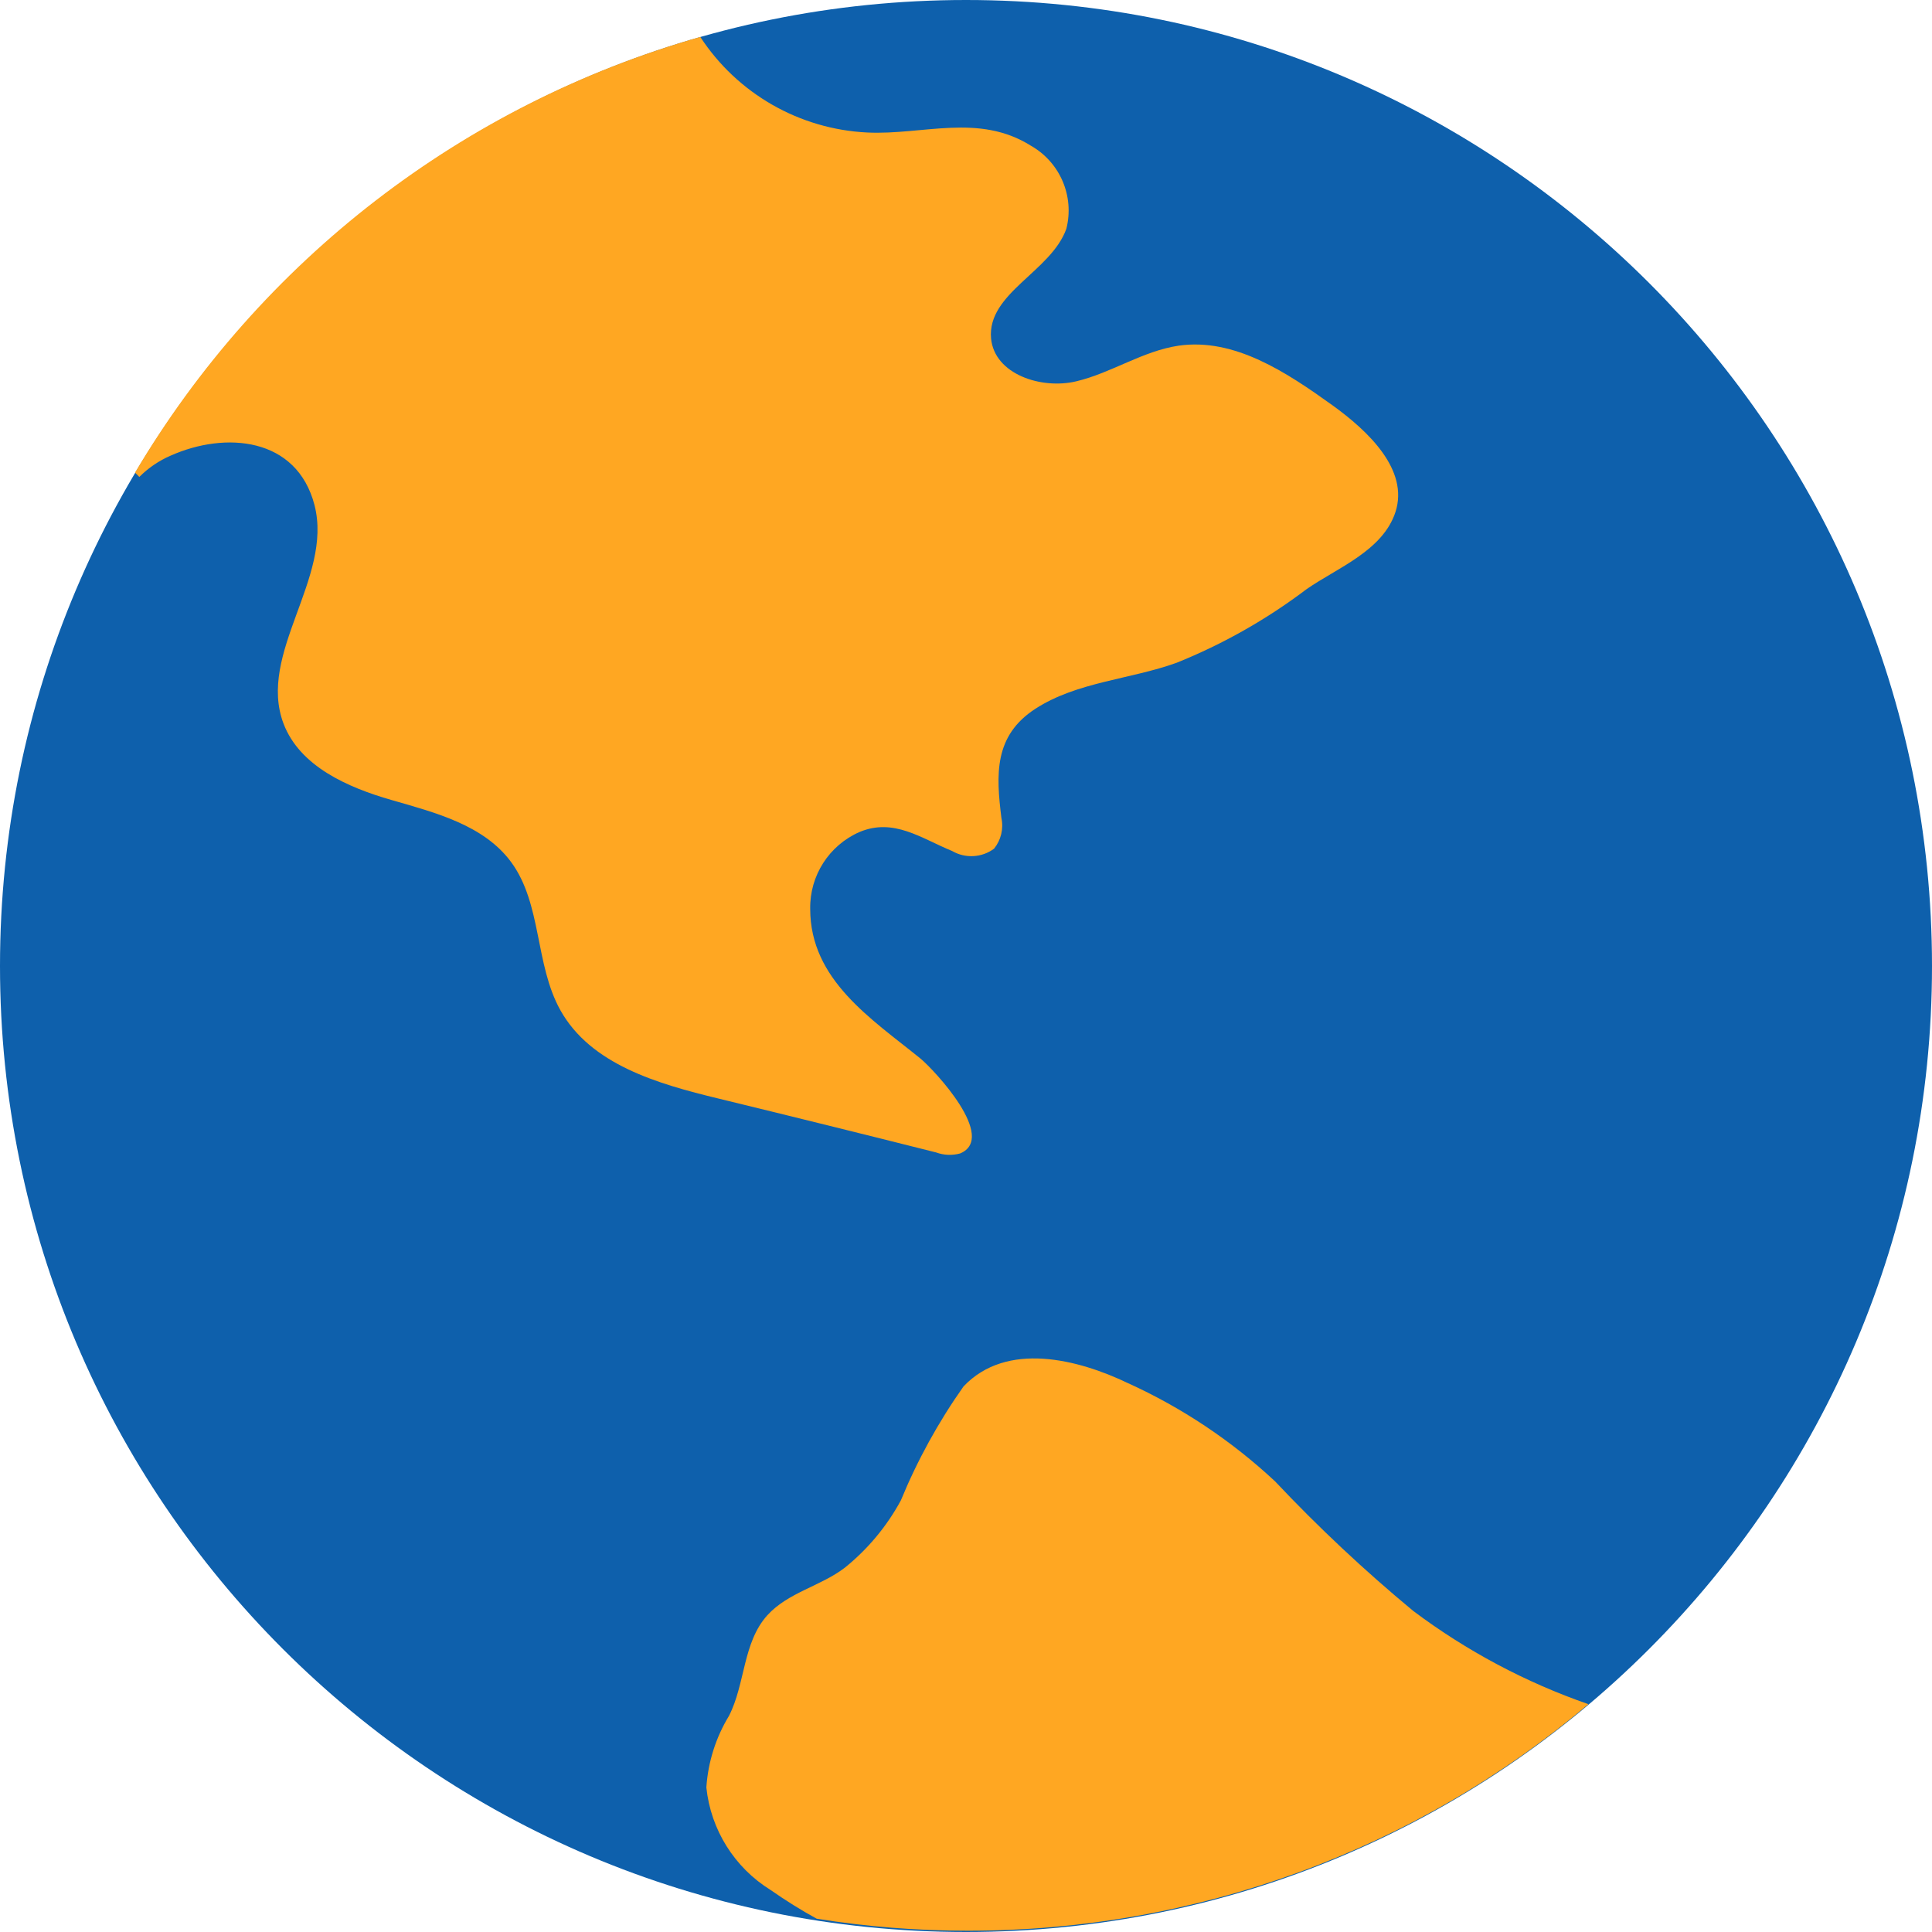 <svg width="36" height="36" viewBox="0 0 36 36" fill="none" xmlns="http://www.w3.org/2000/svg">
<path d="M18 36C27.941 36 36 27.941 36 18C36 8.059 27.941 0 18 0C8.059 0 0 8.059 0 18C0 27.941 8.059 36 18 36Z" fill="#0E60AC"/>
<path d="M26.003 9.539C25.767 10.265 24.916 10.581 24.345 10.979C23.603 11.541 22.789 12.002 21.924 12.35C21.062 12.661 20.069 12.704 19.293 13.207C18.517 13.71 18.56 14.436 18.66 15.243C18.703 15.444 18.652 15.654 18.523 15.814C18.294 15.983 17.987 16 17.741 15.857C17.164 15.621 16.655 15.236 16.016 15.503C15.448 15.752 15.086 16.317 15.097 16.937C15.097 18.259 16.239 18.985 17.151 19.724C17.412 19.941 18.591 21.201 17.89 21.493C17.743 21.533 17.587 21.527 17.443 21.474C16.09 21.133 14.737 20.798 13.384 20.469C12.254 20.196 11.007 19.836 10.442 18.824C9.964 17.967 10.1 16.844 9.523 16.062C9.014 15.373 8.114 15.143 7.295 14.907C6.476 14.672 5.588 14.28 5.284 13.486C4.787 12.176 6.209 10.774 5.861 9.414C5.532 8.142 4.198 8.036 3.18 8.49C2.962 8.584 2.764 8.719 2.596 8.887L2.516 8.806C4.858 4.851 8.628 1.945 13.049 0.688C13.74 1.745 14.896 2.407 16.158 2.469C17.201 2.519 18.238 2.103 19.212 2.717C19.754 3.026 20.023 3.658 19.87 4.263C19.584 5.063 18.393 5.461 18.467 6.305C18.529 6.975 19.405 7.261 20.056 7.105C20.708 6.95 21.291 6.541 21.962 6.441C23.005 6.292 23.973 6.938 24.829 7.552C25.5 8.036 26.255 8.756 26.003 9.539Z" fill="#FFA722"/>
<path d="M29.598 31.755C26.365 34.486 22.267 35.981 18.035 35.976C17.091 35.977 16.149 35.902 15.217 35.752C14.922 35.59 14.636 35.411 14.36 35.218C13.686 34.801 13.244 34.095 13.162 33.307C13.193 32.834 13.338 32.376 13.584 31.972C13.889 31.376 13.839 30.607 14.298 30.098C14.689 29.669 15.291 29.558 15.744 29.21C16.171 28.865 16.526 28.439 16.787 27.956C17.095 27.207 17.487 26.495 17.954 25.834C18.761 24.983 20.095 25.331 21.014 25.771C22.022 26.228 22.949 26.847 23.758 27.602C24.566 28.459 25.426 29.266 26.333 30.017C27.325 30.762 28.426 31.348 29.598 31.755Z" fill="#FFA722"/>
</svg>

